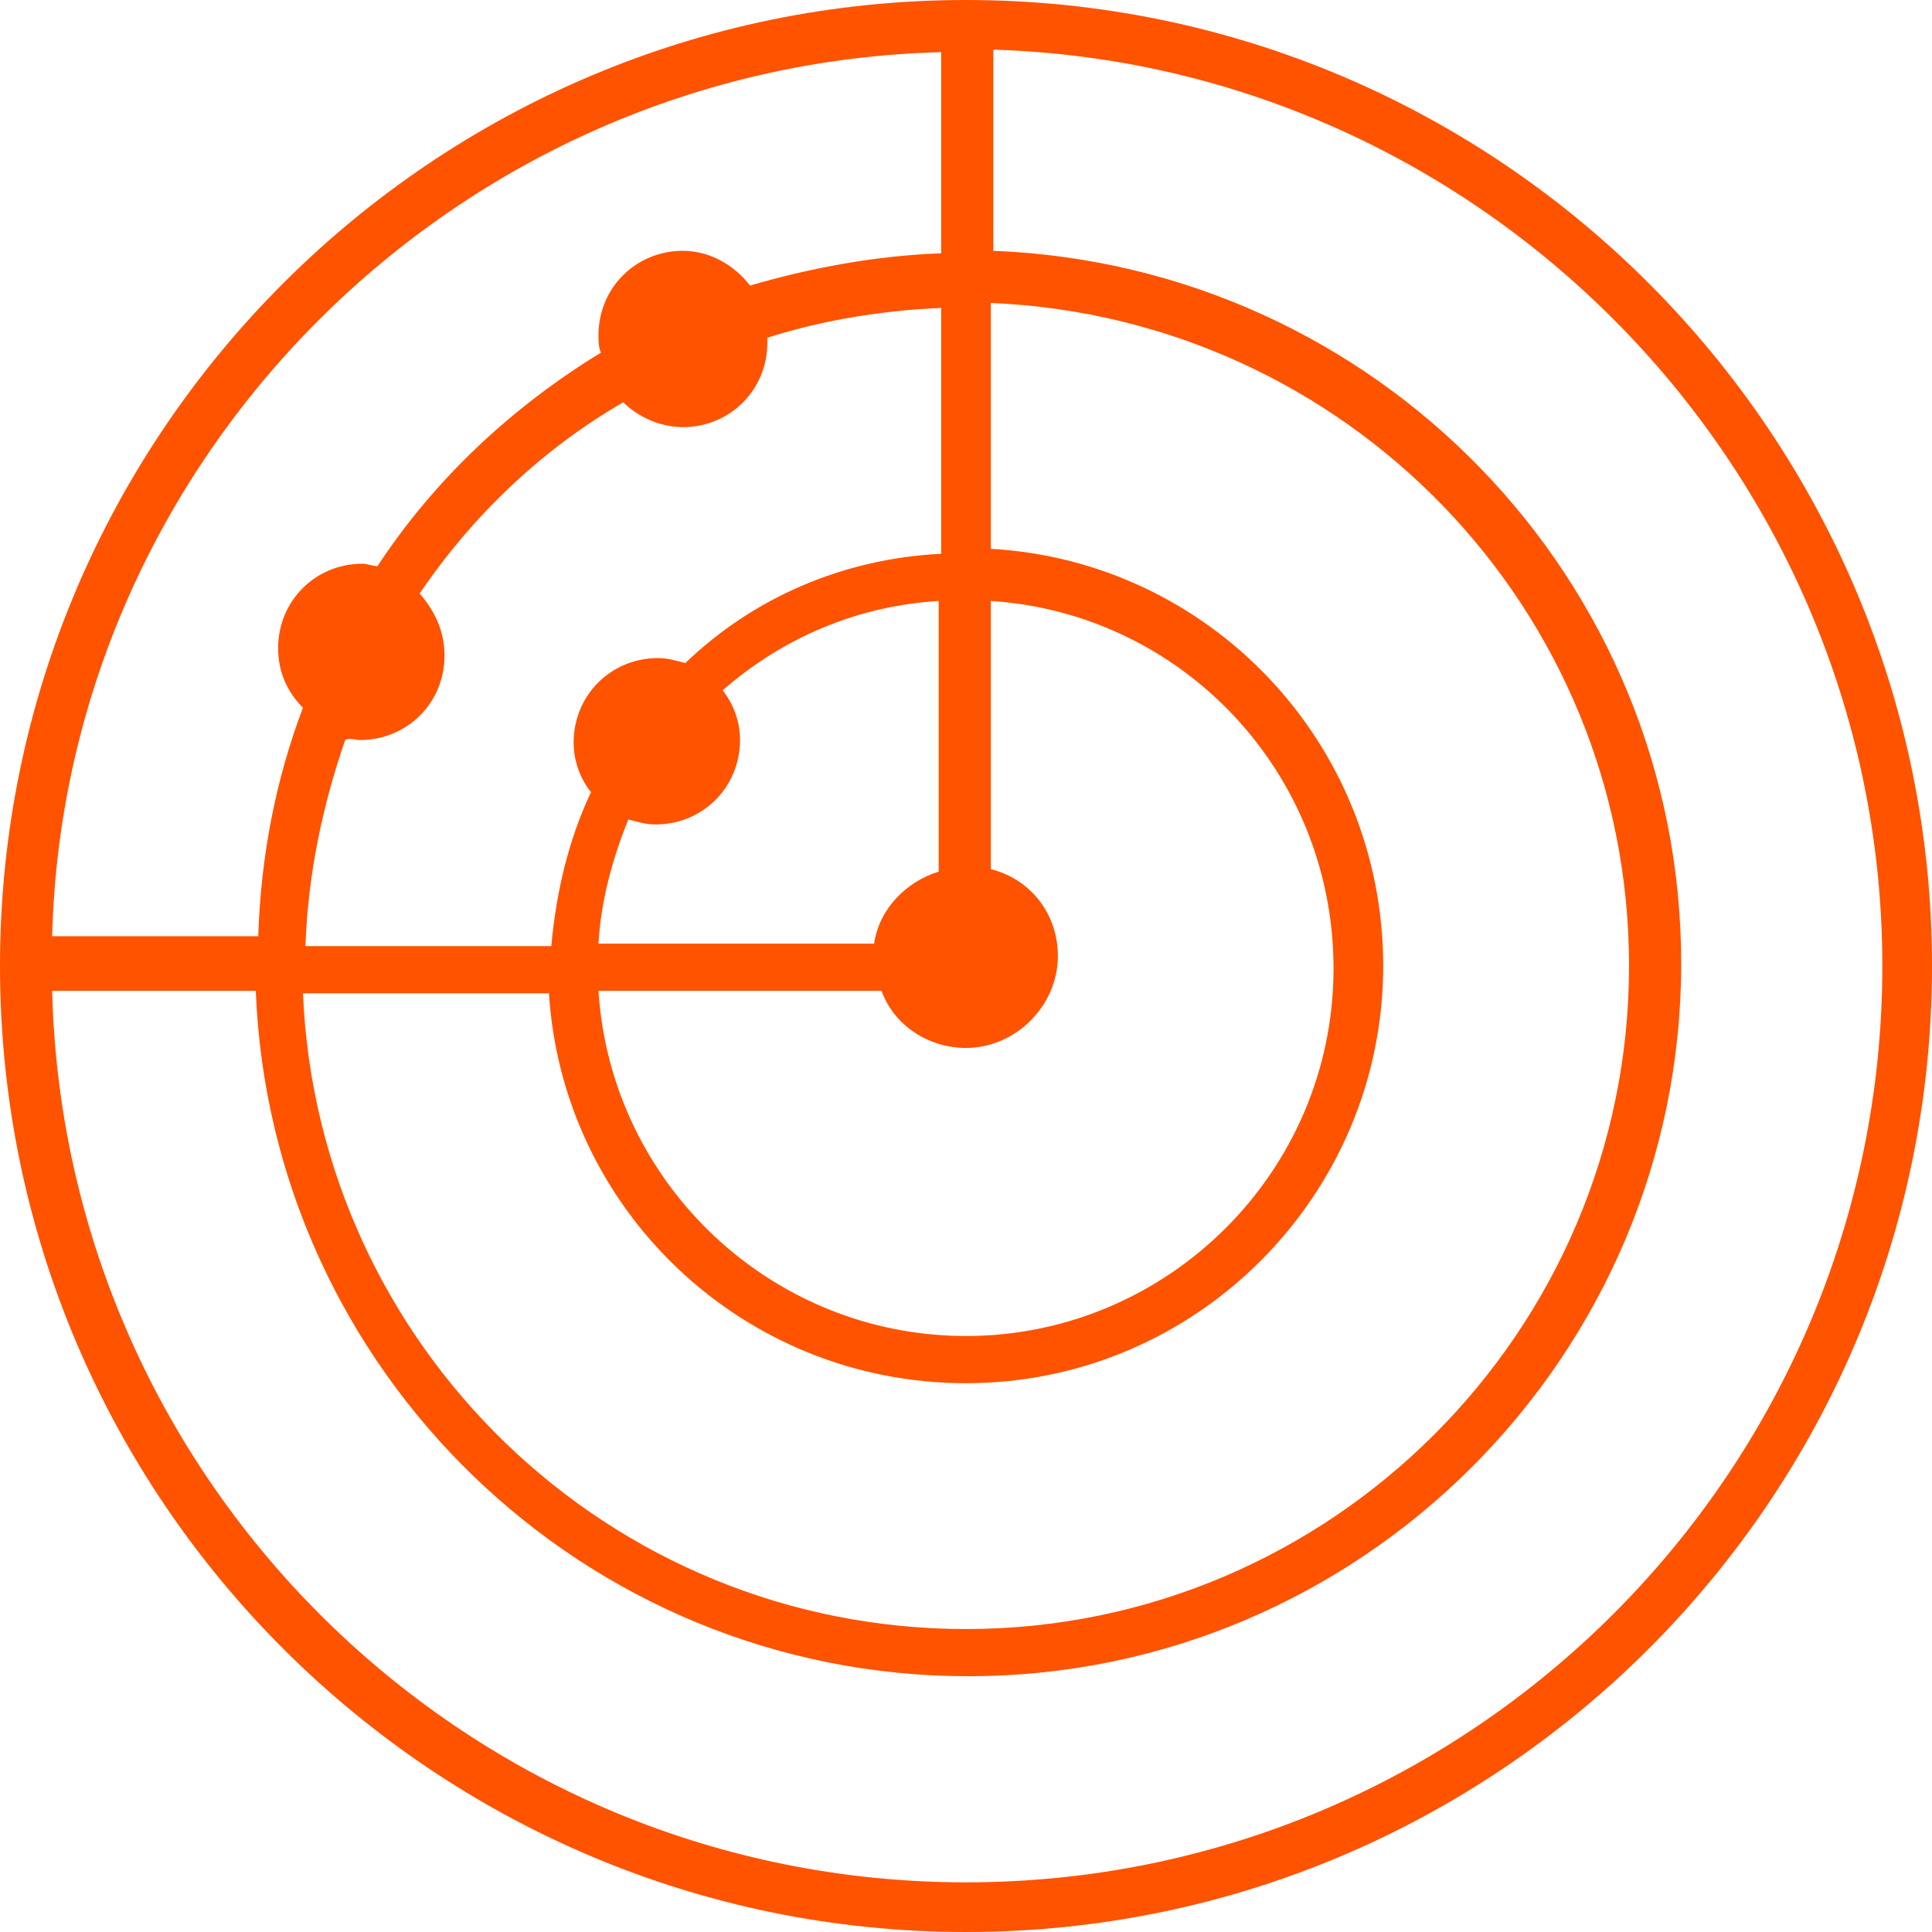 <?xml version="1.0" encoding="iso-8859-1"?>
<!-- Generator: Adobe Illustrator 19.0.0, SVG Export Plug-In . SVG Version: 6.00 Build 0)  -->
<svg xmlns="http://www.w3.org/2000/svg" xmlns:xlink="http://www.w3.org/1999/xlink" version="1.1" id="Capa_1" x="0px" y="0px" viewBox="0 0 398.336 398.336" style="enable-background:new 0 0 398.336 398.336;" xml:space="preserve" width="512px" height="512px">
<g>
	<g>
		<path d="M199.168,0C89.6,0,0,89.088,0,199.168s89.6,199.168,199.168,199.168s199.168-89.088,199.168-199.168    C398.336,89.6,309.248,0,199.168,0z M204.288,62.464c73.216,3.072,131.584,62.976,131.584,136.704    c0,75.264-61.44,136.704-136.704,136.704c-73.728,0-133.632-58.368-136.704-131.072h50.688v-0.512    c2.56,45.056,39.936,80.896,86.016,80.896c47.616,0,86.016-38.912,86.016-86.016c0-46.08-35.84-83.456-80.896-86.016V62.464z     M86.528,122.368c10.752-15.872,25.088-29.696,41.984-39.424c3.072,3.072,7.68,5.12,12.288,5.12    c9.728,0,17.408-7.68,17.408-17.408c0-0.512,0-0.512,0-1.024c11.264-3.584,23.552-5.632,35.84-6.144v50.688    c-20.48,1.024-38.912,9.216-52.736,22.528c-2.048-0.512-3.584-1.024-5.632-1.024c-9.728,0-17.408,7.68-17.408,17.408    c0,4.096,1.536,7.68,3.584,10.24c-4.608,9.728-7.168,20.48-8.192,31.744H62.976c0.512-14.848,3.584-29.184,8.192-42.496    c1.024-0.512,2.048,0,3.072,0c9.728,0,17.408-7.68,17.408-17.408C91.648,130.048,89.6,125.952,86.528,122.368z M148.992,142.336    c12.288-10.752,27.648-17.408,44.544-18.432v55.808c-6.656,2.048-12.288,7.68-13.312,14.848h-56.832    c0.512-9.216,3.072-17.92,6.144-25.6c2.048,0.512,3.584,1.024,5.632,1.024c9.728,0,17.408-7.68,17.408-17.408    C152.576,148.48,151.04,144.896,148.992,142.336z M199.168,216.064c10.24,0,18.944-8.704,18.944-18.944    c0-8.704-5.632-15.872-13.824-17.92v-55.296c39.424,2.56,70.656,35.328,70.656,75.776c0,41.984-34.304,75.776-75.776,75.776    c-39.936,0-73.216-31.232-75.776-71.168h58.368C184.32,211.456,191.488,216.064,199.168,216.064z M194.048,10.752v41.472    c-13.824,0.512-27.136,3.072-39.424,6.656c-3.072-4.096-8.192-7.168-13.824-7.168c-9.728,0-17.408,7.68-17.408,17.408    c0,1.024,0,2.56,0.512,3.584c-18.432,11.264-34.304,26.112-46.08,44.032c-1.024,0-2.048-0.512-3.072-0.512    c-9.728,0-17.408,7.68-17.408,17.408c0,5.12,2.048,9.216,5.12,12.288c-5.632,14.848-8.704,30.72-9.216,47.104H10.752    C13.312,94.208,94.208,13.312,194.048,10.752z M199.168,388.096c-102.4,0-185.856-81.92-188.416-183.808h41.984    C55.808,282.624,120.32,345.6,199.68,345.6c80.896,0,146.944-66.048,146.944-146.944c0-79.36-62.976-143.872-141.824-146.944    V10.24c101.376,3.072,183.296,87.04,183.296,188.928C388.096,303.104,303.616,388.096,199.168,388.096z" fill="#ff5300"/>
	</g>
</g>
<g>
</g>
<g>
</g>
<g>
</g>
<g>
</g>
<g>
</g>
<g>
</g>
<g>
</g>
<g>
</g>
<g>
</g>
<g>
</g>
<g>
</g>
<g>
</g>
<g>
</g>
<g>
</g>
<g>
</g>
</svg>
